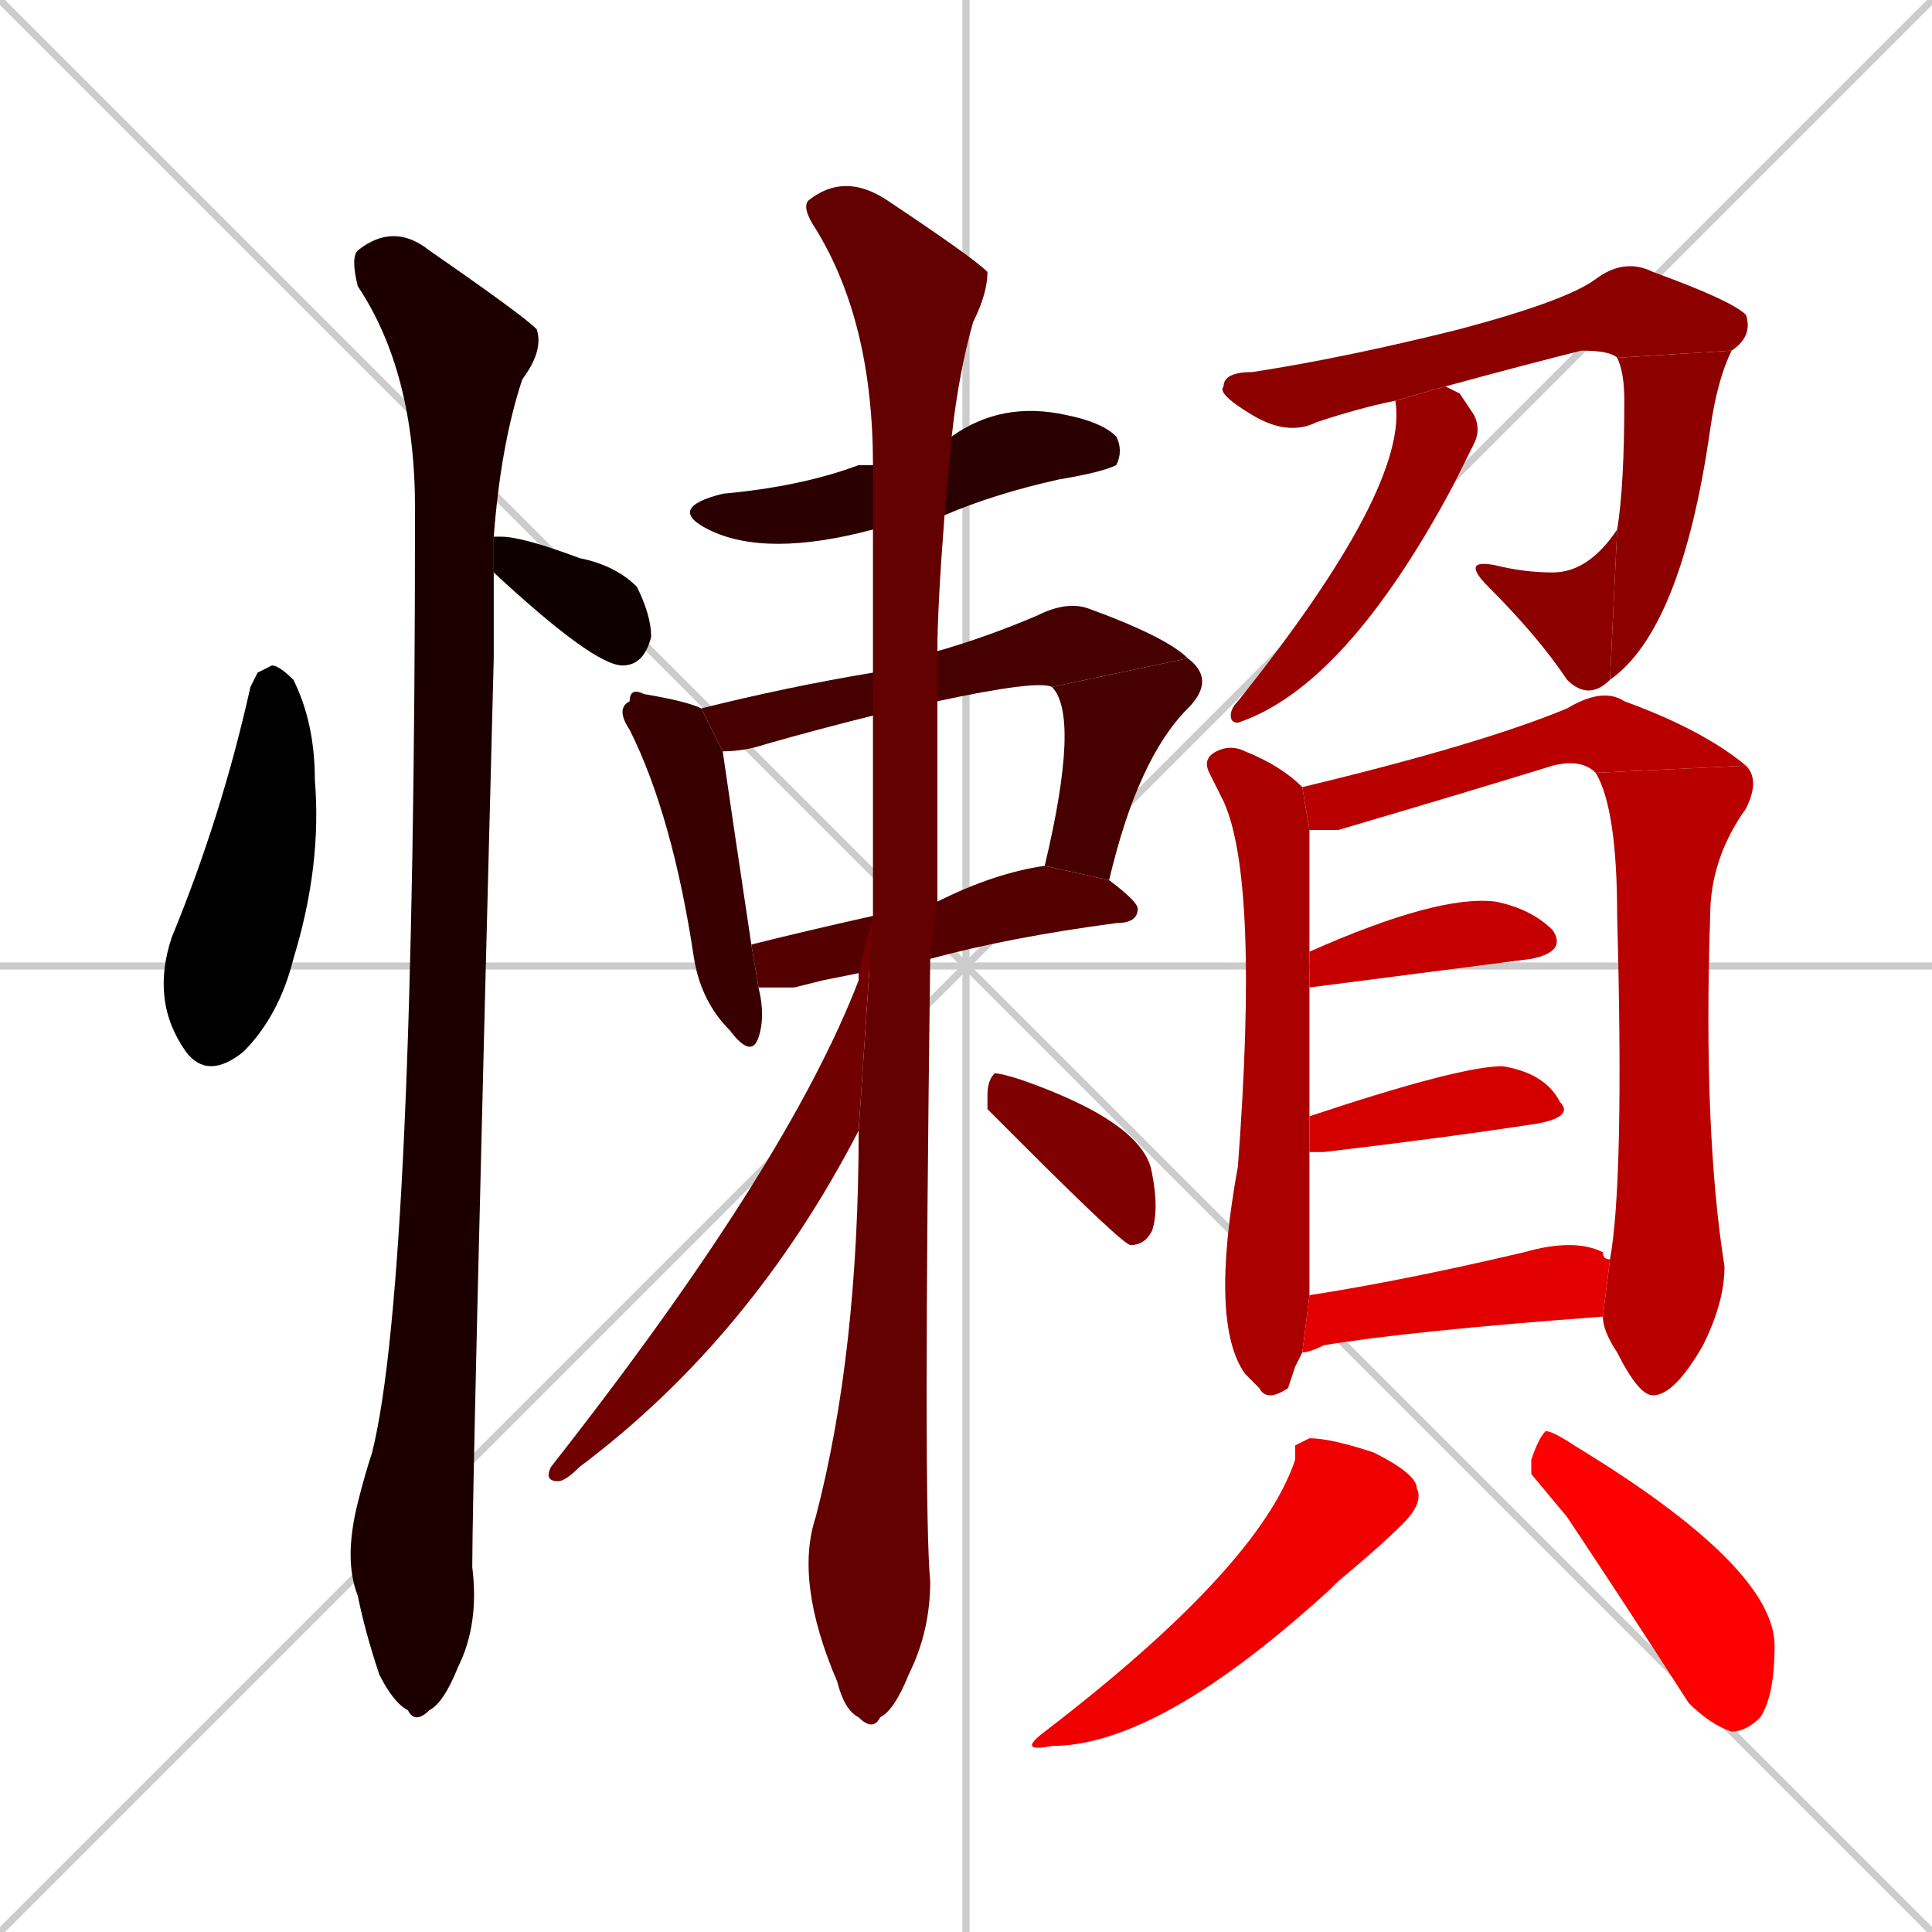 <svg xmlns="http://www.w3.org/2000/svg" xmlns:xlink="http://www.w3.org/1999/xlink" width="270" height="270"><path d="M 0 0 L 270 270 M 270 0 L 0 270 M 135 0 L 135 270 M 0 135 L 270 135" stroke="#CCCCCC" /><path d="M 36 94 L 38 93 Q 39 93 41 95 Q 44 101 44 109 Q 45 121 41 134 Q 39 142 34 147 Q 29 151 26 147 Q 21 140 24 131 Q 31 114 35 96" fill="#000000" /><path d="M 69 75 Q 69 75 70 75 Q 73 75 81 78 Q 86 79 89 82 Q 91 86 91 89 Q 90 93 87 93 Q 83 93 69 80" fill="#0e0000" /><path d="M 69 86 L 69 92 Q 66 207 66 219 Q 67 227 64 233 Q 62 238 60 239 Q 58 241 57 239 Q 55 238 53 234 Q 51 228 50 223 Q 48 218 50 210 Q 51 206 52 203 Q 58 179 58 71 Q 58 52 50 40 Q 49 36 50 35 Q 55 31 60 35 Q 73 44 75 46 Q 76 49 73 53 Q 70 62 69 75 L 69 80" fill="#1c0000" /><path d="M 122 74 Q 107 78 99 74 Q 93 71 101 69 Q 112 68 120 65 Q 121 65 122 65 L 133 61 Q 140 56 149 58 Q 154 59 156 61 Q 157 63 156 65 Q 154 66 148 67 Q 139 69 132 72" fill="#2a0000" /><path d="M 106 138 Q 107 142 106 145 Q 105 148 102 144 Q 98 140 97 134 Q 94 114 88 102 Q 86 99 88 98 Q 88 96 90 97 Q 96 98 98 99 L 101 105 Q 102 112 105 132" fill="#380000" /><path d="M 122 100 Q 114 102 107 104 Q 104 105 101 105 L 98 99 Q 110 96 122 94 L 131 91 Q 138 89 145 86 Q 149 84 152 85 Q 163 89 166 92 L 147 96 Q 145 95 131 98" fill="#460000" /><path d="M 146 121 Q 151 100 147 96 L 166 92 Q 170 95 166 99 Q 159 106 155 123" fill="#460000" /><path d="M 115 137 L 111 138 Q 109 138 106 138 L 105 132 Q 113 130 122 128 L 131 126 Q 139 122 146 121 L 155 123 Q 159 126 159 127 Q 159 129 156 129 Q 141 131 130 134 L 120 136" fill="#550000" /><path d="M 122 128 Q 122 114 122 100 L 122 94 Q 122 83 122 74 L 122 65 Q 122 45 114 32 Q 112 29 113 28 Q 118 24 124 28 Q 136 36 138 38 Q 138 41 136 45 Q 134 52 133 61 L 132 72 Q 131 85 131 91 L 131 98 Q 131 113 131 126 L 130 134 Q 129 211 130 221 Q 130 228 127 234 Q 125 239 123 240 Q 122 242 120 240 Q 118 239 117 235 Q 111 221 114 212 Q 120 189 120 158" fill="#630000" /><path d="M 122 128 L 120 158 Q 105 187 81 205 Q 79 207 78 207 Q 76 207 77 205 Q 110 163 120 137 Q 120 136 120 136" fill="#710000" /><path d="M 138 155 L 138 153 Q 138 151 139 150 Q 140 150 143 151 Q 160 157 161 164 Q 162 169 161 172 Q 160 174 158 174 Q 157 174 143 160" fill="#7f0000" /><path d="M 195 56 Q 190 57 184 59 Q 180 61 175 58 Q 170 55 171 54 Q 171 52 175 52 Q 188 50 204 46 Q 219 42 223 39 Q 227 36 231 38 Q 242 42 244 44 Q 245 47 242 49 L 226 50 Q 225 49 221 49 Q 213 51 202 54" fill="#8d0000" /><path d="M 242 49 Q 240 53 239 60 Q 235 88 225 95 L 226 74 Q 227 68 227 56 Q 227 52 226 50" fill="#8d0000" /><path d="M 225 95 Q 222 98 219 95 Q 215 89 208 82 Q 204 78 209 79 Q 213 80 217 80 Q 222 80 226 74" fill="#8d0000" /><path d="M 204 55 L 206 58 Q 207 60 206 62 Q 205 64 203 68 Q 188 96 173 101 Q 172 101 172 100 Q 172 99 173 98 Q 197 68 195 56 L 202 54" fill="#9b0000" /><path d="M 181 191 L 180 194 Q 177 196 176 194 Q 175 193 174 192 Q 169 185 173 163 Q 176 123 171 112 Q 170 110 169 108 Q 168 106 170 105 Q 172 104 174 105 Q 179 107 182 110 L 183 116 Q 183 119 183 133 L 183 138 Q 183 145 183 156 L 183 161 Q 183 171 183 181 L 182 189" fill="#aa0000" /><path d="M 182 110 Q 207 104 219 99 Q 224 96 227 98 Q 238 102 244 107 L 223 108 Q 221 106 217 107 Q 204 111 187 116 Q 185 116 183 116" fill="#b80000" /><path d="M 225 176 Q 227 165 226 128 Q 226 113 223 108 L 244 107 Q 246 109 244 113 Q 239 120 239 128 Q 238 158 241 177 Q 241 182 238 188 Q 234 195 231 195 Q 229 195 226 189 Q 224 186 224 184" fill="#b80000" /><path d="M 183 133 Q 201 125 209 126 Q 214 127 217 130 Q 219 133 214 134 L 183 138 L 183 138" fill="#c60000" /><path d="M 183 156 Q 204 149 210 149 Q 216 150 218 154 Q 220 156 215 157 Q 202 159 185 161 Q 184 161 183 161" fill="#d40000" /><path d="M 183 181 Q 196 179 213 175 Q 220 173 224 175 Q 224 176 225 176 L 224 184 Q 197 186 185 188 Q 183 189 182 189" fill="#e20000" /><path d="M 181 202 L 183 201 Q 186 201 192 203 Q 198 206 198 208 Q 199 210 196 213 Q 193 216 187 221 Q 186 222 186 222 Q 162 244 147 244 Q 142 245 146 242 Q 176 219 181 204" fill="#f00000" /><path d="M 214 206 L 214 204 Q 215 201 216 200 Q 217 200 220 202 Q 248 219 248 230 Q 248 237 246 240 Q 244 242 242 242 Q 239 241 236 238 Q 227 224 219 212" fill="#ff0000" /></svg>